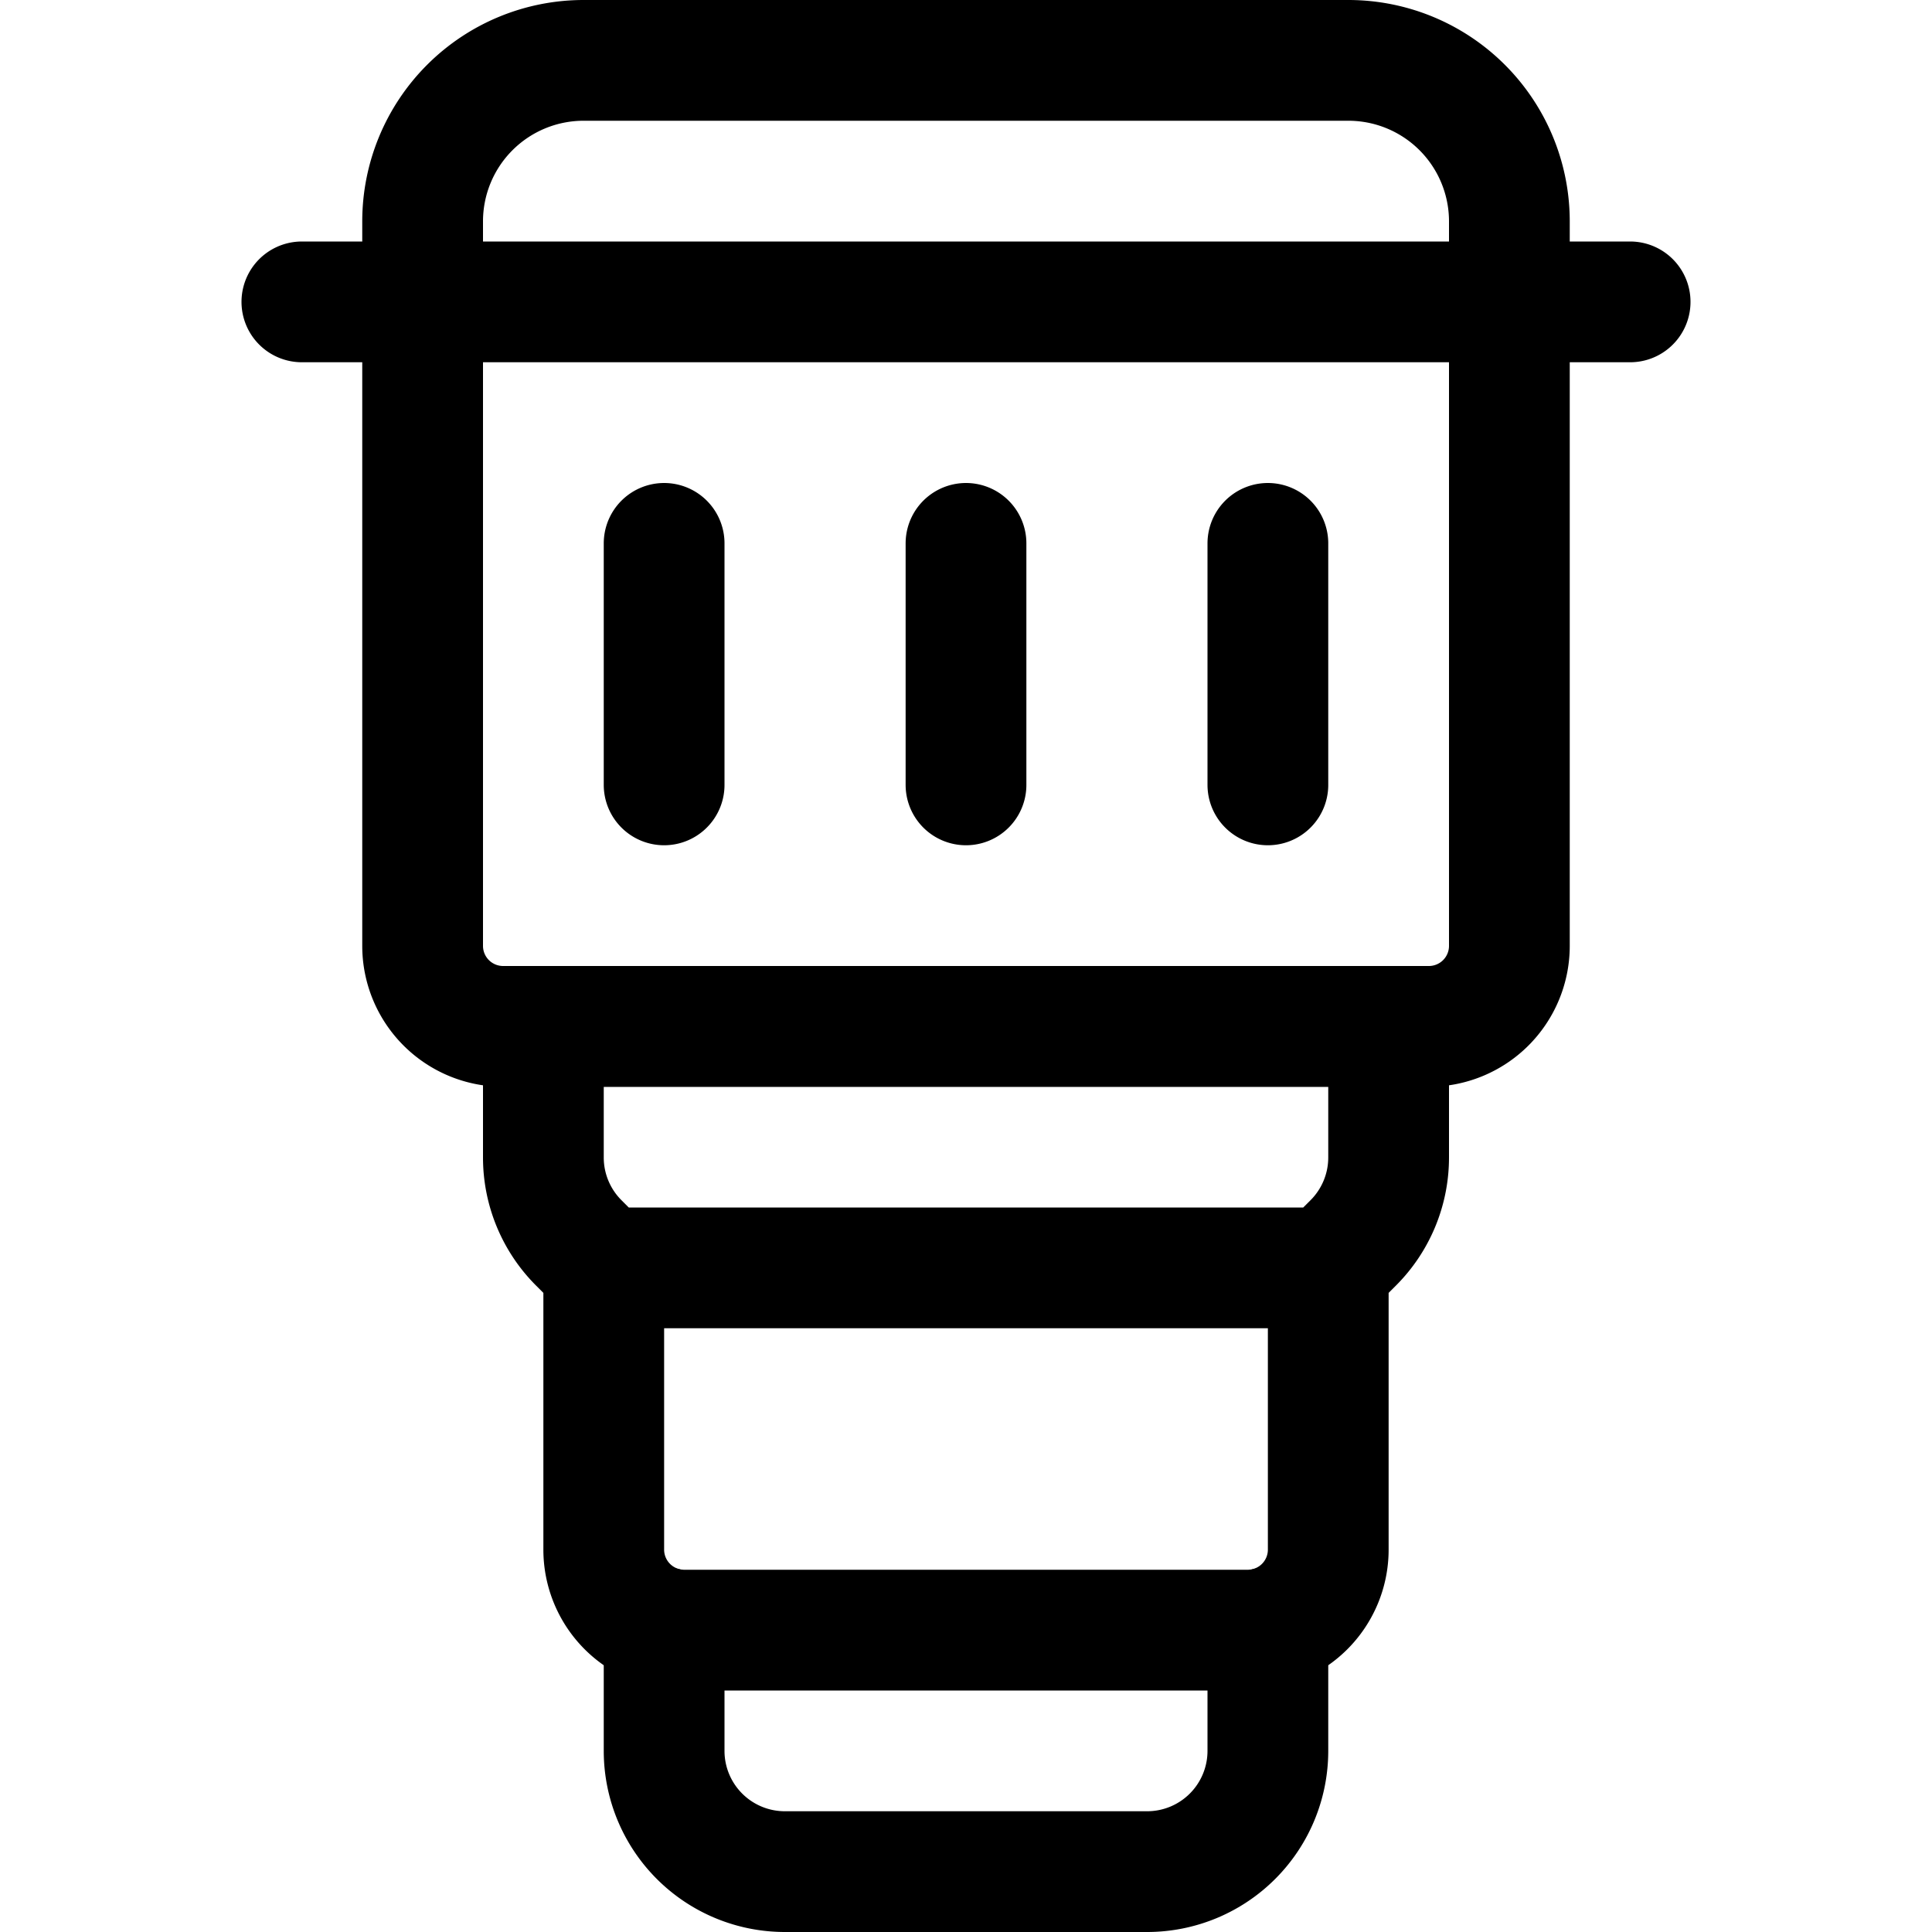 <svg xmlns="http://www.w3.org/2000/svg" width="24" height="24" viewBox="0 0 24 24"><defs><style>.a{fill:none;stroke:#000;stroke-linecap:round;stroke-linejoin:round;stroke-width:1.5px}</style></defs><path d="M20.25 3.75H3.75m12 3v3m-3.75-3v3m-3.75-3v3m9 4.629a1.5 1.5 0 0 1-.439 1.06l-.311.311h-9l-.311-.311a1.5 1.5 0 0 1-.439-1.06V12.75h10.5zM7.5 15.75h9v3.5a1 1 0 0 1-1 1h-7a1 1 0 0 1-1-1z" class="a"/><path d="M7.25.75h9.5a2 2 0 0 1 2 2v9a1 1 0 0 1-1 1H6.25a1 1 0 0 1-1-1v-9a2 2 0 0 1 2-2m1 19.469v1.531a1.5 1.5 0 0 0 1.5 1.5h4.5a1.5 1.5 0 0 0 1.5-1.5v-1.531" class="a"/></svg>